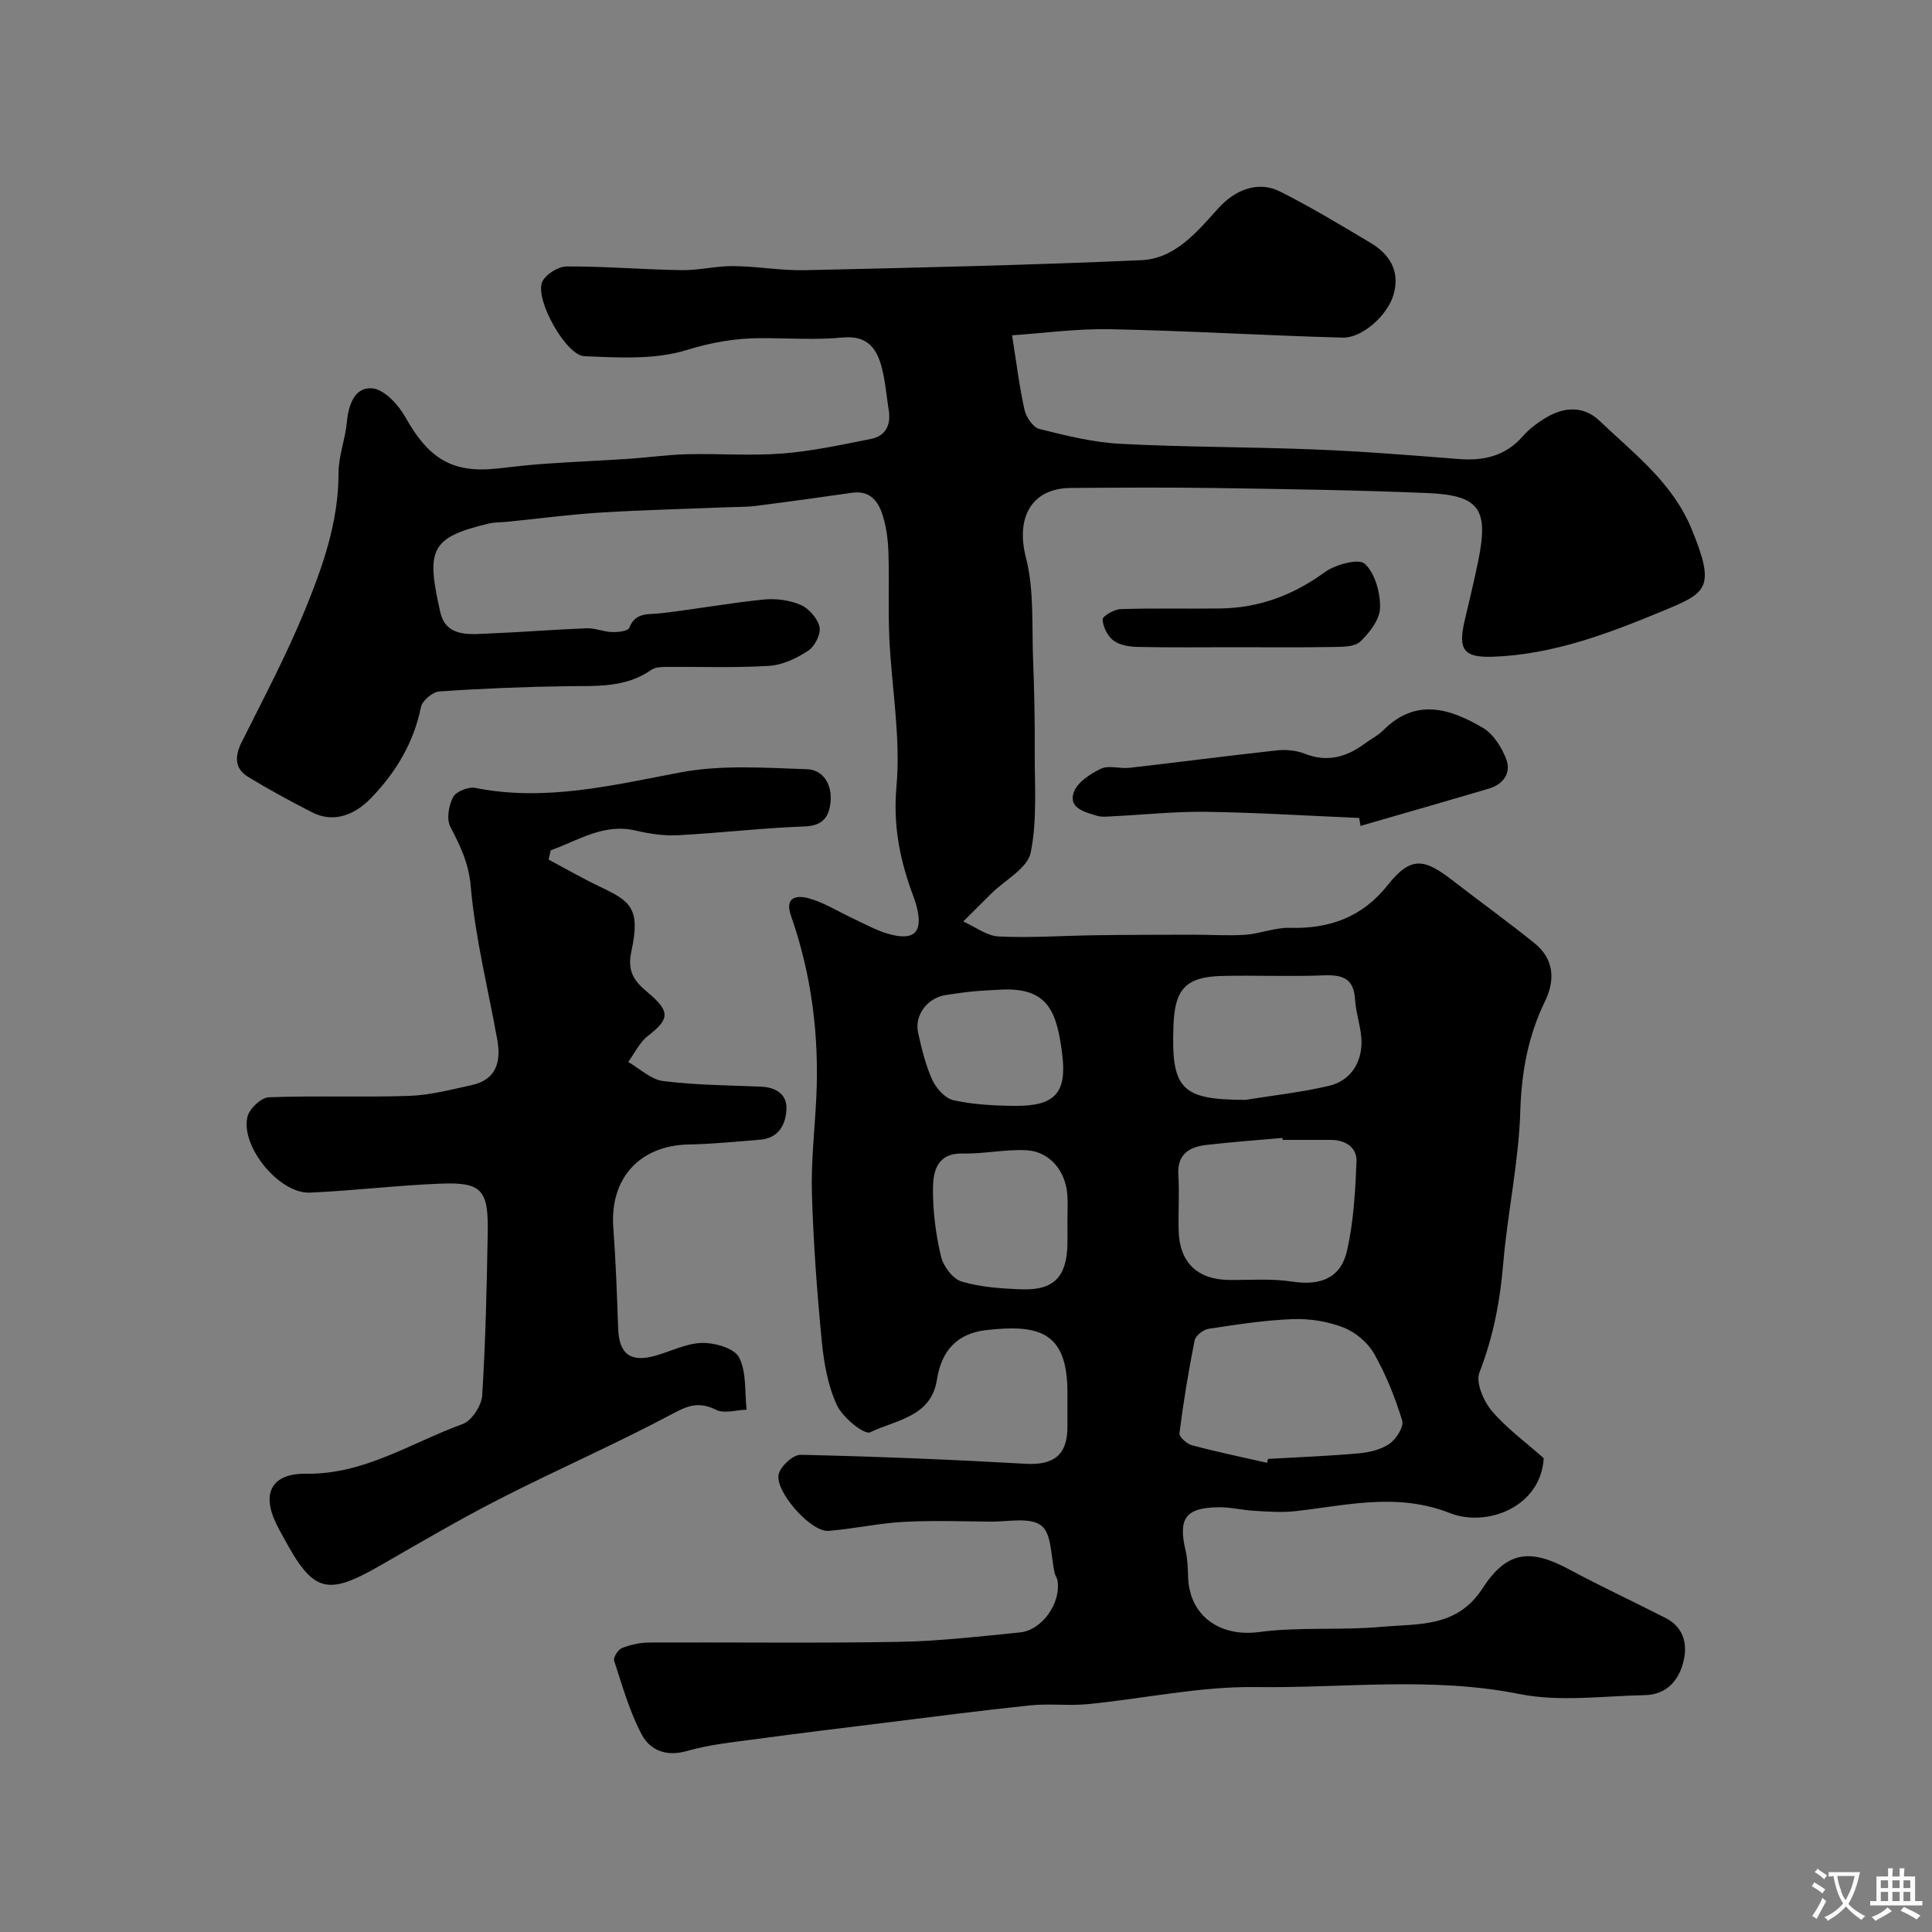 <svg enable-background="new 0 0 400 400" viewBox="0 0 400 400" xmlns="http://www.w3.org/2000/svg"><rect x="0" y="0" width="400" height="400" fill="#808080" stroke="none"/><g fill="#000001"><path d="m209.54 69.42c.93 5.84 1.51 10.68 2.57 15.41.34 1.53 1.76 3.65 3.07 3.98 5.52 1.38 11.15 2.78 16.8 3.08 13.41.7 26.87.63 40.29 1.17 9.9.4 19.78 1.18 29.66 1.97 5.23.42 9.71-.57 13.33-4.69 1.38-1.57 3.16-2.9 4.98-3.96 3.73-2.19 7.7-2.33 10.91.73 7.11 6.77 15.1 12.78 19.05 22.35 5.15 12.47 3.09 13.28-6.02 17.07-11.1 4.61-22.7 9.01-35.09 9.44-6.09.21-7.25-1.48-5.85-7.46.97-4.12 1.96-8.23 2.81-12.38 2.2-10.75.27-13.59-10.52-14.05-14.59-.61-29.19-.82-43.8-1.04-10.03-.15-20.07-.09-30.1-.01-8.19.07-11.3 6.32-9.25 14.27 1.78 6.9 1.22 14.42 1.52 21.67.25 6.18.36 12.37.33 18.55-.04 7.03.55 14.24-.84 21.02-.66 3.22-5.28 5.63-8.1 8.41-1.96 1.94-3.91 3.89-5.86 5.83 2.45 1.09 4.85 2.99 7.35 3.11 6.64.32 13.32-.17 19.98-.26 6.76-.09 13.52-.1 20.27-.11 3.61-.01 7.23.26 10.82.01 3.07-.22 6.12-1.51 9.16-1.43 8.27.24 15.07-2.23 20.32-8.87 4.89-6.19 7.7-5.39 13.62-.79 5.55 4.31 11.27 8.41 16.74 12.83 4.04 3.26 4.35 7.58 2.18 12.04-3.5 7.2-4.86 14.65-5.11 22.75-.33 10.6-2.66 21.11-3.55 31.71-.65 7.74-2.08 15.11-4.91 22.39-.8 2.06.83 5.89 2.53 7.91 3.02 3.59 6.94 6.42 10.78 9.84-.61 10.18-11.83 14.34-19.42 11.36-11.03-4.33-21.41-1.57-32.11-.39-2.79.31-5.65.07-8.46-.09-2.45-.14-4.89-.76-7.33-.73-6.83.09-8.39 2.29-6.84 8.92.41 1.74.48 3.59.53 5.39.21 8.23 6.63 12.6 14.68 11.53 8.36-1.11 16.95-.31 25.37-1.08 7.54-.69 15.59.25 20.9-7.95 5.1-7.87 9.95-8.24 18.01-3.91 6.55 3.52 13.3 6.65 19.92 10.04 3.57 1.83 4.54 5.11 3.75 8.7-.92 4.18-3.53 7.17-8.09 7.26-8.66.17-17.61 1.44-25.94-.23-18.23-3.65-36.45-1.19-54.63-1.44-11.55-.16-23.12 2.4-34.7 3.53-3.96.39-8.01-.15-11.97.26-10.26 1.07-20.49 2.41-30.73 3.68-8.62 1.06-17.23 2.11-25.84 3.28-4.85.66-9.8 1.13-14.47 2.48-4.32 1.25-7.65-.17-9.37-3.4-2.54-4.77-4.03-10.12-5.72-15.3-.22-.66.83-2.31 1.64-2.62 1.78-.69 3.78-1.13 5.69-1.13 17.2-.08 34.4.16 51.6-.14 8.37-.15 16.73-1.12 25.07-1.95 4.65-.46 8.57-6.14 7.79-10.79-.08-.47-.42-.89-.54-1.36-.85-3.45-.61-8.28-2.8-9.97-2.35-1.82-6.98-.77-10.61-.82-6.03-.07-12.08-.27-18.09.06-5.15.29-10.25 1.46-15.41 1.85-3.66.27-11.29-8.4-10.24-11.86.5-1.66 2.99-3.92 4.53-3.89 15.53.35 31.07.98 46.58 1.86 5.73.33 8.61-1.77 8.64-7.5.01-2.5.01-5 0-7.5-.06-12.33-5.91-13.91-16.8-12.68-6.07.68-9.31 4.32-10.22 10.27-1.2 7.76-8.57 8.34-13.82 10.89-1.2.58-5.69-3.05-6.87-5.58-1.87-4.02-2.7-8.7-3.14-13.18-.99-10.17-1.74-20.37-2.05-30.58-.2-6.58.57-13.19.9-19.79.63-12.93-.95-25.57-5.23-37.8-1.47-4.2 1.6-4.2 3.64-3.64 3.24.9 6.19 2.79 9.28 4.23 2.32 1.08 4.58 2.35 7.01 3.08 5.62 1.68 7.53-.25 6.02-5.83-.3-1.1-.73-2.16-1.11-3.23-2.46-6.96-3.7-13.74-3-21.48.9-10.06-1.01-20.37-1.48-30.58-.27-5.84 0-11.71-.18-17.56-.08-2.59-.39-5.26-1.14-7.73-.89-2.96-2.59-5.4-6.39-4.85-6.61.95-13.22 1.87-19.85 2.71-1.97.25-3.97.21-5.96.29-8.79.36-17.6.56-26.38 1.11-6.38.4-12.73 1.25-19.1 1.89-1.31.13-2.67.08-3.94.38-12.22 2.88-12.94 5.5-10.04 18.31 1.22 5.41 6.34 4.6 10.51 4.43 6.6-.27 13.19-.81 19.79-1.06 1.74-.06 3.5.72 5.25.78 1.23.04 3.31-.19 3.57-.85 1.29-3.33 3.93-2.74 6.54-3.04 7.11-.82 14.16-2.12 21.28-2.84 2.52-.26 5.37.11 7.68 1.11 1.71.74 3.52 2.81 3.9 4.58.31 1.46-.98 4.01-2.34 4.9-2.38 1.57-5.31 2.97-8.1 3.14-7.16.44-14.36.16-21.55.22-.95.01-2.09.09-2.82.6-5.39 3.79-11.51 3.31-17.62 3.39-8.77.13-17.54.48-26.29 1.09-1.38.1-3.53 1.9-3.79 3.21-1.51 7.51-5.36 13.78-10.51 19.03-3 3.05-7.36 5.19-12.06 2.77-4.46-2.29-8.89-4.68-13.17-7.29-2.92-1.78-2.84-4.32-1.36-7.28 4.52-9.04 9.27-18 13.09-27.33 3.69-9.02 6.96-18.27 6.94-28.34-.01-3.52 1.41-7.02 1.73-10.57.33-3.66 1.69-7.31 5.3-6.95 2.48.25 5.35 3.38 6.79 5.93 4.86 8.67 9.75 11.67 19.07 10.66 3.26-.35 6.53-.76 9.8-.98 5.76-.4 11.53-.64 17.3-1.02 4.09-.27 8.17-.86 12.26-.96 6.56-.16 13.16.37 19.69-.15 6.14-.48 12.22-1.81 18.28-3.01 3.09-.61 4.18-2.92 3.69-5.99-.47-2.9-.69-5.87-1.42-8.71-1.04-4.07-3-6.79-8.14-6.3-5.61.54-11.32.11-16.99.13-5.26.02-10.17.88-15.36 2.48-6.56 2.02-14.05 1.54-21.1 1.26-3.79-.15-10.2-11.61-8.77-15.29.61-1.57 3.31-3.28 5.07-3.29 7.93-.05 15.86.64 23.8.76 3.59.06 7.2-.88 10.79-.84 4.94.05 9.88.96 14.8.85 23.2-.52 46.41-1.05 69.6-2.07 7.04-.31 11.56-5.88 15.96-10.75 3.48-3.85 8.24-5.75 12.79-3.46 6.4 3.22 12.55 6.94 18.71 10.61 3.97 2.37 6.14 5.82 4.81 10.64-1.16 4.21-6.4 9.1-10.58 8.99-16.04-.43-32.06-1.42-48.09-1.74-6.94-.14-13.89.83-20.34 1.26zm52.79 233.44c.07-.27.13-.54.2-.81 6.25-.36 12.52-.59 18.76-1.15 2.2-.2 4.64-.77 6.4-1.99 1.39-.97 3.01-3.53 2.62-4.8-1.46-4.76-3.35-9.49-5.8-13.82-1.31-2.3-3.83-4.45-6.3-5.42-3.24-1.27-6.99-1.89-10.49-1.76-5.87.21-11.72 1.13-17.53 2.01-1.08.16-2.66 1.43-2.86 2.41-1.27 6.36-2.32 12.77-3.14 19.21-.09.73 1.51 2.19 2.55 2.47 5.16 1.39 10.39 2.47 15.59 3.65zm3.22-66.86c-.01-.14-.02-.27-.04-.41-5.24.47-10.48.85-15.7 1.45-3.56.41-6.11 1.89-5.85 6.21.23 3.81-.02 7.65.06 11.47.15 6.65 3.87 10.22 10.5 10.28 4.31.04 8.7-.32 12.92.33 5.89.91 10.14-.63 11.45-6.4 1.36-5.98 1.71-12.25 1.96-18.41.12-3-2.29-4.5-5.33-4.52-3.32-.01-6.65 0-9.97 0zm-7.71-8.28c5.79-.94 11.66-1.57 17.35-2.92 4.21-1 6.58-4.45 6.69-8.71.08-3.04-1.15-6.08-1.33-9.15-.26-4.48-2.71-5.16-6.6-5-6.98.28-13.98-.05-20.97.12-7.52.18-9.74 2.81-10.02 10.1-.52 13.35 1.57 15.52 14.88 15.56zm-36.84 25.12c0-1.82.11-3.66-.02-5.47-.35-4.93-3.65-8.95-8.41-9.22-4.37-.25-8.8.77-13.2.67-5.4-.12-6.19 3.7-6.21 7.34-.03 4.68.59 9.45 1.67 14 .48 2.02 2.46 4.65 4.29 5.18 3.99 1.17 8.31 1.46 12.51 1.6 6.52.21 9.16-2.54 9.37-9.12.04-1.67 0-3.33 0-4.98zm-14.05-47.93c-1.81.11-3.63.17-5.44.35-1.94.19-3.88.46-5.81.77-3.73.61-6.42 4.18-5.61 7.81.74 3.31 1.53 6.68 2.93 9.73.81 1.77 2.68 3.85 4.42 4.23 4.13.9 8.46 1.12 12.71 1.16 8.19.06 10.76-2.62 9.78-10.59-1.09-8.81-2.84-14.09-12.98-13.46z"/><path d="m113.58 177.97c3.5 1.86 6.93 3.85 10.51 5.55 6.42 3.06 8.6 4.44 6.62 13.49-.93 4.24.8 6.28 3.27 8.35 4.78 4.01 4.78 5.55.16 9.12-1.72 1.33-2.74 3.57-4.08 5.39 2.4 1.37 4.7 3.63 7.23 3.95 6.69.84 13.49.88 20.25 1.16 3.05.12 5.38 1.55 5.29 4.55-.1 3.15-1.53 6.12-5.44 6.43-4.92.39-9.85.9-14.78.99-10.18.19-16.39 7.03-15.63 17.24.51 6.91.76 13.85 1 20.78.18 5.32 2.49 7.16 7.62 5.74 3.28-.91 6.51-2.61 9.79-2.67 2.63-.05 6.67 1.12 7.63 3 1.57 3.07 1.14 7.16 1.56 10.82-2.12.06-4.61.86-6.29.04-3.32-1.63-5.48-1.1-8.77.66-11.76 6.28-24.01 11.62-35.89 17.68-8.42 4.3-16.59 9.1-24.8 13.82-11.23 6.47-13.99 5.71-20.23-5.93-.47-.87-.96-1.72-1.39-2.61-3.11-6.39-.99-10.5 6.22-10.4 12.03.16 21.74-6.44 32.36-10.29 1.87-.68 3.91-3.8 4.04-5.91.71-11.24.95-22.51 1.15-33.78.15-8.82-1.27-10.41-9.74-10.08-9.03.35-18.04 1.46-27.07 1.86-6.3.28-14.4-9.51-12.94-15.71.39-1.66 2.84-3.97 4.42-4.03 9.67-.37 19.38.04 29.06-.29 4.35-.15 8.68-1.29 12.97-2.24 5.13-1.13 6.09-4.87 5.27-9.41-1.9-10.58-4.56-21.08-5.49-31.74-.42-4.86-2.19-8.39-4.23-12.35-.82-1.59-.32-4.42.59-6.14.61-1.15 3.16-2.16 4.58-1.88 14.48 2.87 28.32-.53 42.41-3.2 8.5-1.62 17.51-.97 26.27-.67 3.43.12 5.24 3.26 4.87 6.85-.32 3.07-1.65 4.87-5.38 5-8.71.31-17.39 1.35-26.09 1.81-2.91.15-5.93-.26-8.77-.94-6.73-1.61-11.97 2.04-17.69 4.06-.15.65-.29 1.29-.44 1.93z"/><path d="m281.41 169.35c-10.53-.45-21.06-1.12-31.59-1.27-6.42-.1-12.86.6-19.29.91-1.16.06-2.41.23-3.48-.11-2.42-.75-5.85-1.55-4.76-4.78.7-2.09 3.41-3.88 5.63-4.94 1.63-.78 3.95.04 5.92-.19 10.18-1.16 20.34-2.5 30.52-3.61 1.86-.2 3.96-.02 5.68.66 4.64 1.85 8.62.8 12.42-2 1.32-.97 2.84-1.73 3.98-2.87 6.72-6.72 13.8-4.44 20.56-.47 2.18 1.28 3.92 4.05 4.86 6.52 1.07 2.81-.6 5.18-3.57 6.06-8.85 2.63-17.74 5.16-26.61 7.73-.09-.53-.18-1.08-.27-1.64z"/><path d="m255.59 134c-6.65 0-13.3.08-19.95-.06-1.73-.04-3.77-.33-5.08-1.3-1.23-.91-2.21-2.85-2.27-4.38-.03-.7 2.39-2.11 3.73-2.15 6.84-.22 13.68-.05 20.52-.13 8.07-.09 15.17-2.73 21.75-7.52 2.19-1.6 7.02-2.88 8.27-1.74 2.13 1.97 3.23 5.98 3.17 9.11-.05 2.4-2.16 5.14-4.08 6.99-1.16 1.12-3.68 1.1-5.6 1.13-6.82.12-13.64.05-20.46.05z"/></g><path d="m377.9 391.2c-.2.3-.4.5-.6.8-.7-.6-1.4-1-2.2-1.5.2-.3.4-.5.5-.8.6.4 1.4.8 2.3 1.5zm-1.8 6.1c-.2-.2-.5-.4-.9-.6.4-.6.8-1.2 1.2-1.9s.7-1.3.9-1.9c.3.3.5.5.8.7-.7 1.3-1.4 2.6-2 3.7zm2.2-9c-.3.3-.5.5-.6.8-.6-.6-1.3-1.1-2-1.5.3-.3.5-.5.6-.7.6.5 1.3.9 2 1.4zm.3.2v-.9h2 4.5c-.3 1.3-.6 2.5-1 3.6s-.9 2.1-1.4 3c.4.5 1 1 1.6 1.4s1.2.8 1.9 1.1c-.3.2-.5.4-.8.8-.4-.3-1-.7-1.6-1.2s-1.2-1.1-1.6-1.6c-.5.6-1.1 1.1-1.7 1.6s-1.4.9-2.1 1.4c-.1-.3-.3-.5-.7-.8.6-.2 1.2-.5 1.9-1s1.4-1.1 2-1.8c-.5-.8-.9-1.6-1.2-2.5s-.6-2-.8-3.2c-.4.1-.7.1-1 .1zm2.5 2.7c.2 1 .7 1.7 1 2.2.3-.5.6-1.1 1-2s.6-1.9.9-3h-3.2-.4c.1.9.3 1.8.7 2.8z" fill="#fafbfa"/><path d="m396.5 388.5v1.5 3.6h1.5v.9c-.4 0-1 0-1.7 0h-7.9c-.5 0-.9 0-1.2 0v-.9h1.3v-3.5c0-.7 0-1.2 0-1.6h2.4c0-.8 0-1.4 0-1.7h1c0 .3-.1.8-.1 1.7h1.5c0-.8 0-1.4 0-1.7h1c0 .3-.1.9-.1 1.7zm-8.2 9.2c-.2-.3-.5-.5-.8-.8.8-.3 1.4-.6 1.9-.9s1-.7 1.4-1.1c.3.3.6.5.9.8-1.6 1-2.8 1.6-3.4 2zm2.6-6.8v-1.6h-1.5v1.6zm0 2.7v-1.9h-1.5v1.9zm2.4-2.7v-1.6h-1.5v1.6zm0 2.7v-1.9h-1.5v1.9zm.2 2 .7-.8c.4.2.9.5 1.6.8s1.3.7 1.8 1c-.3.3-.5.5-.8.8-.4-.3-1.5-1-3.3-1.8zm2-4.7v-1.6h-1.4v1.6zm0 2.7v-1.9h-1.4v1.9z" fill="#fafbfa"/></svg>